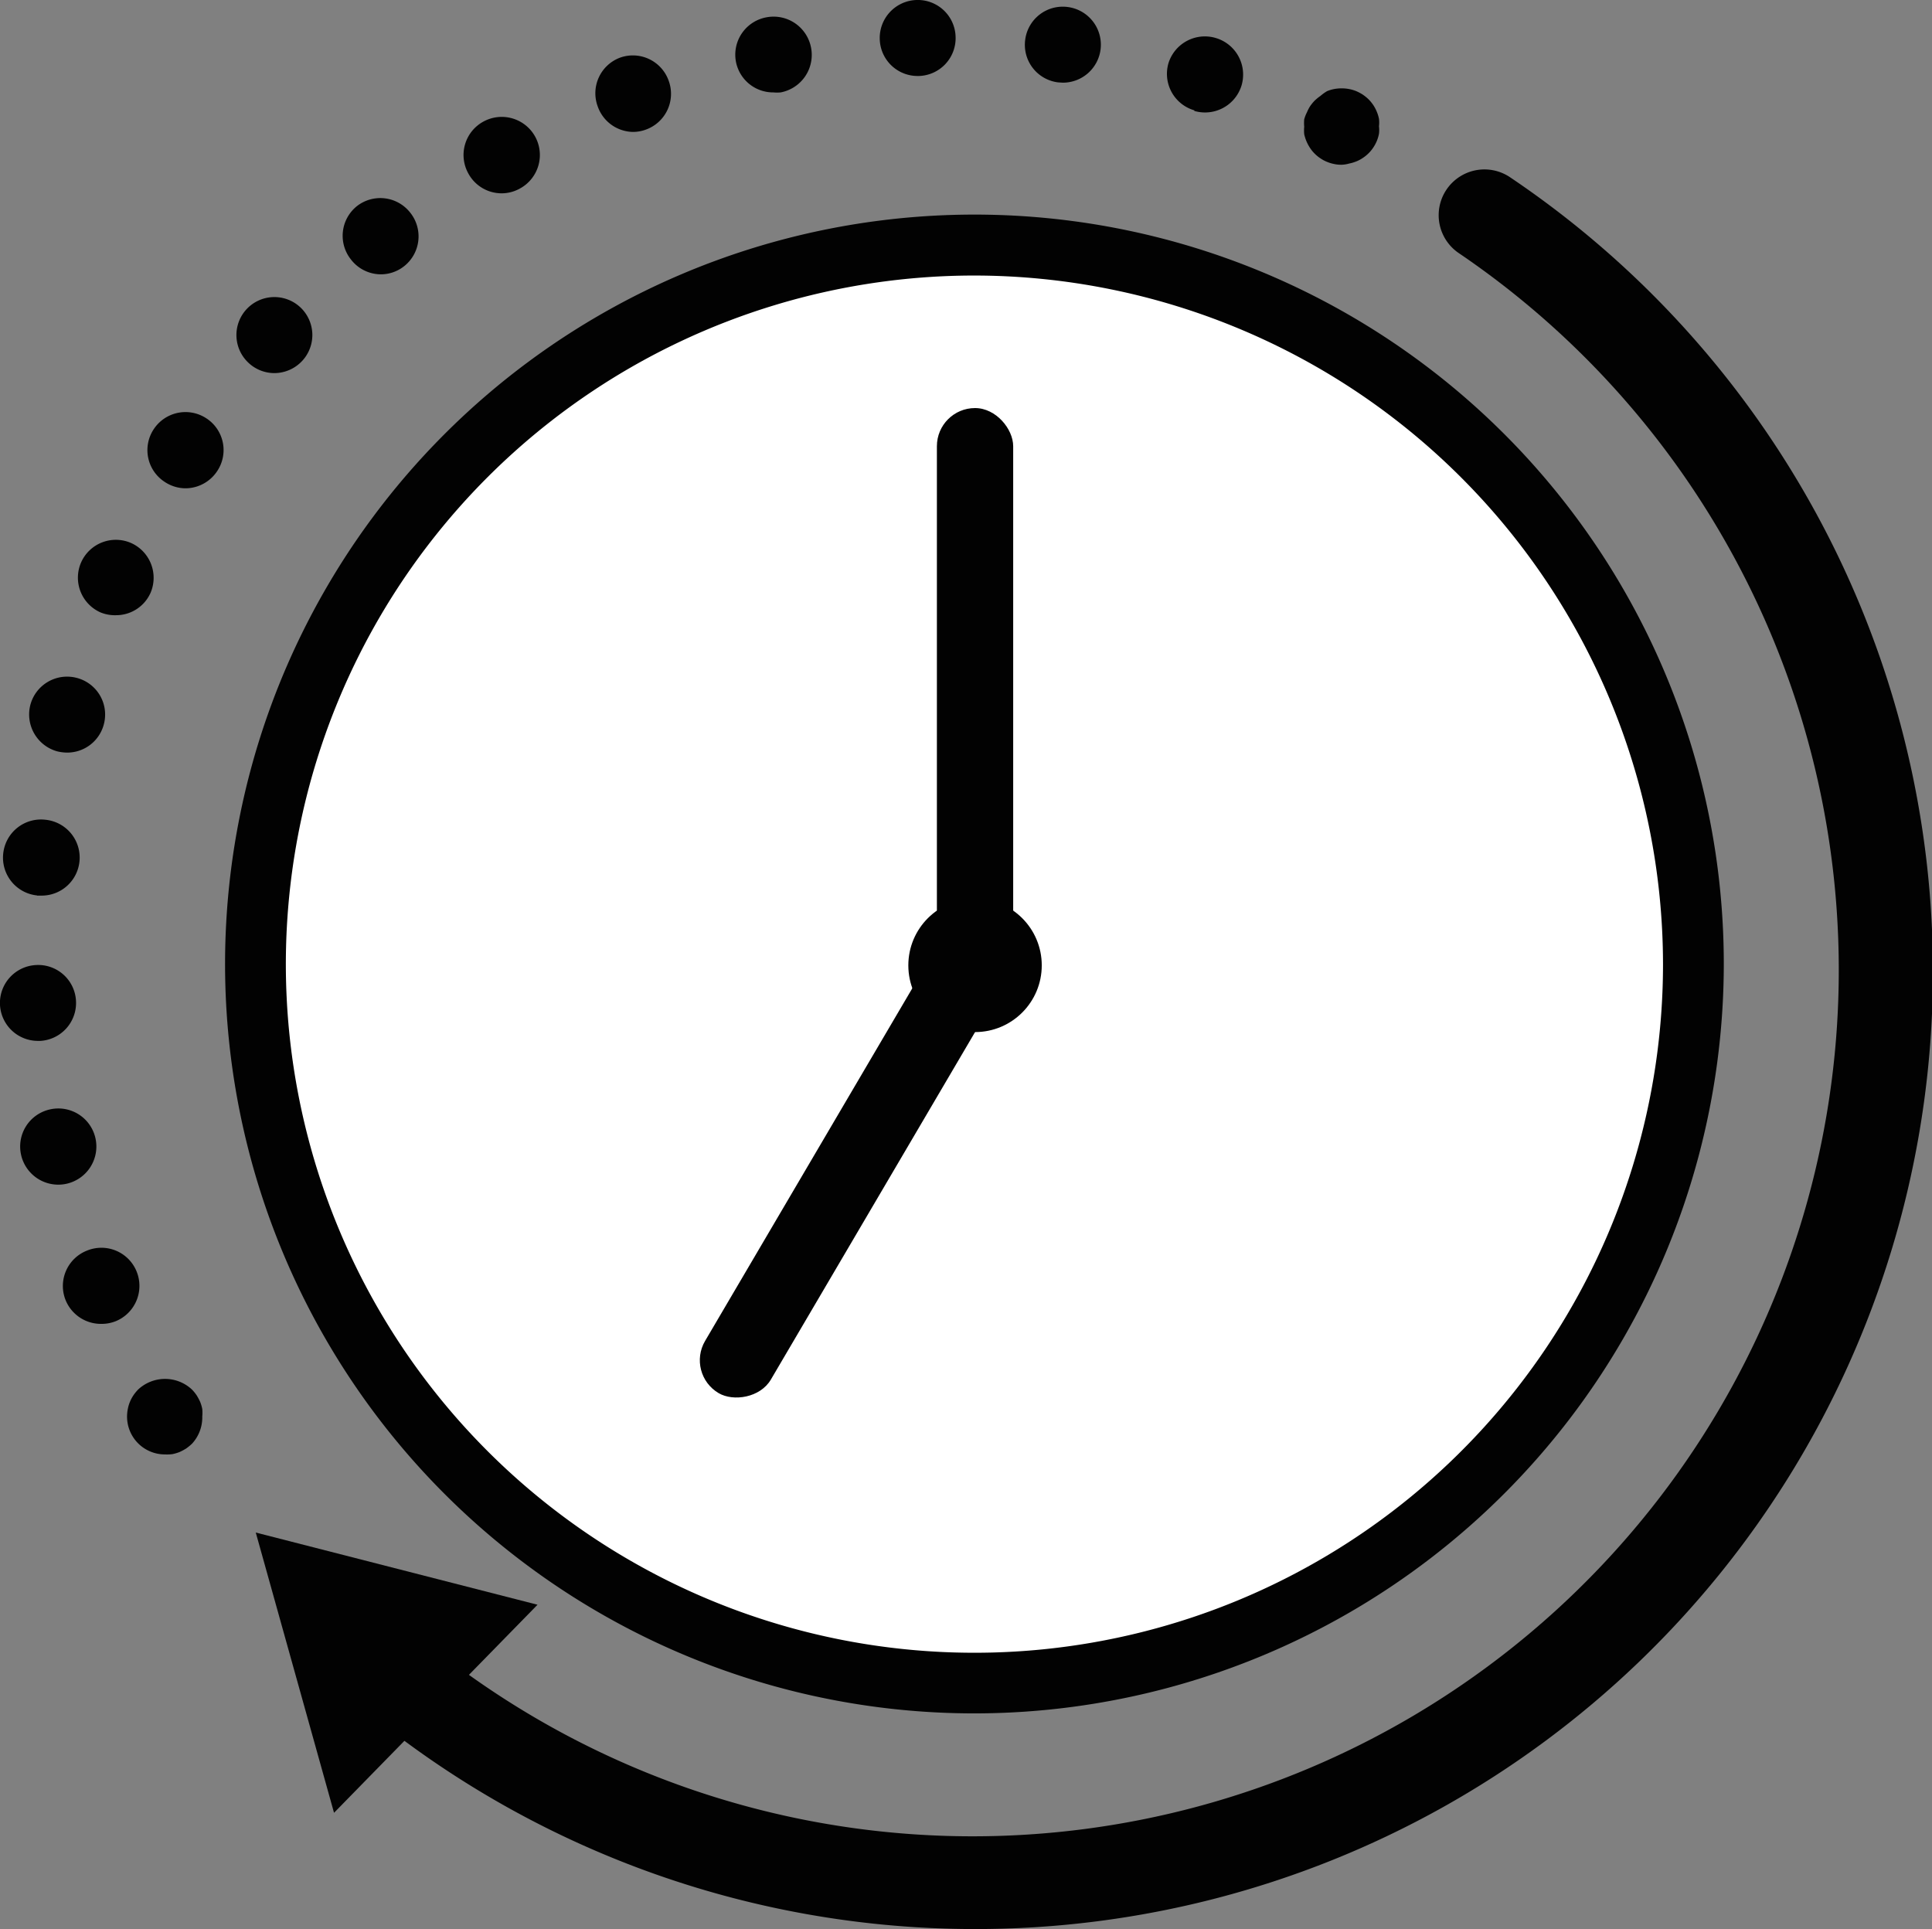 <svg xmlns="http://www.w3.org/2000/svg" viewBox="0 0 127.13 126.93"><rect x="0" y="0" width="127.13" height="126.93" fill="#808080" stroke="none"/><defs><style>.cls-1{fill:#fff;}.cls-2{fill:#020202;}</style></defs><g id="レイヤー_2" data-name="レイヤー 2"><g id="レイヤー_1-2" data-name="レイヤー 1"><circle class="cls-1" cx="64.13" cy="63.44" r="47.3"/><path class="cls-2" d="M64.13,112.74a49.31,49.31,0,1,1,49.3-49.3A49.35,49.35,0,0,1,64.13,112.74Zm0-94.61a45.31,45.31,0,1,0,45.3,45.31A45.36,45.36,0,0,0,64.13,18.13Z"/><rect class="cls-2" x="61.65" y="26.85" width="5.02" height="35.82" rx="2.51"/><rect class="cls-2" x="38.46" y="73.71" width="35.82" height="5.02" rx="2.51" transform="translate(-37.91 86.21) rotate(-59.56)"/><circle class="cls-2" cx="64.16" cy="63.52" r="4.39"/><path class="cls-2" d="M10.86,95.7a2.49,2.49,0,0,1-2.5-2.5,2.63,2.63,0,0,1,.05-.49,2.43,2.43,0,0,1,.37-.9,2.85,2.85,0,0,1,.31-.38,2.59,2.59,0,0,1,3.54,0,2.85,2.85,0,0,1,.31.38,3.55,3.55,0,0,1,.23.43,2.54,2.54,0,0,1,.14.47,2.63,2.63,0,0,1,0,.49A2.55,2.55,0,0,1,12.63,95a3.68,3.68,0,0,1-.38.31,3.55,3.55,0,0,1-.43.23,2.79,2.79,0,0,1-.47.14A2.72,2.72,0,0,1,10.86,95.7Z"/><path class="cls-2" d="M4.31,85.53a2.5,2.5,0,0,1,1.41-3.24h0A2.5,2.5,0,0,1,9,83.69H9a2.51,2.51,0,0,1-1.4,3.25h0a2.49,2.49,0,0,1-.92.17h0A2.51,2.51,0,0,1,4.31,85.53Z"/><path class="cls-2" d="M1.39,76h0a2.5,2.5,0,0,1,1.89-3h0a2.5,2.5,0,0,1,3,1.89h0a2.51,2.51,0,0,1-1.9,3h0a2.48,2.48,0,0,1-.54.06h0A2.51,2.51,0,0,1,1.39,76ZM0,66.14A2.5,2.5,0,0,1,2.35,63.5h0A2.49,2.49,0,0,1,5,65.84H5a2.5,2.5,0,0,1-2.34,2.65H2.5A2.5,2.5,0,0,1,0,66.14Zm2.44-7.22A2.5,2.5,0,0,1,.21,56.18h0A2.5,2.5,0,0,1,3,53.94H3a2.5,2.5,0,0,1,2.23,2.74h0A2.5,2.5,0,0,1,2.7,58.93H2.44Zm1.33-9.48A2.52,2.52,0,0,1,2,46.37H2a2.5,2.5,0,0,1,3.07-1.76h0a2.49,2.49,0,0,1,1.76,3.06h0a2.49,2.49,0,0,1-2.41,1.85h0A2.89,2.89,0,0,1,3.77,49.44ZM6.6,40.29A2.5,2.5,0,0,1,5.34,37h0a2.5,2.5,0,0,1,3.31-1.26h0A2.51,2.51,0,0,1,9.91,39h0a2.48,2.48,0,0,1-2.28,1.48h0A2.47,2.47,0,0,1,6.6,40.29Zm4.24-8.58a2.49,2.49,0,0,1-.73-3.46h0a2.5,2.5,0,0,1,3.46-.73h0A2.49,2.49,0,0,1,14.29,31h0a2.51,2.51,0,0,1-2.1,1.13h0A2.5,2.5,0,0,1,10.84,31.71Zm5.53-7.82a2.5,2.5,0,0,1-.16-3.53h0a2.5,2.5,0,0,1,3.53-.16h0a2.5,2.5,0,0,1,.16,3.53h0a2.51,2.51,0,0,1-1.85.82h0A2.49,2.49,0,0,1,16.37,23.89Zm6.72-6.82a2.5,2.5,0,0,1,.4-3.51h0A2.5,2.5,0,0,1,27,14h0a2.5,2.5,0,0,1-.4,3.51h0a2.46,2.46,0,0,1-1.55.54h0A2.49,2.49,0,0,1,23.09,17.07Zm7.72-5.67a2.5,2.5,0,0,1,1-3.4h0a2.51,2.51,0,0,1,3.41,1h0a2.51,2.51,0,0,1-1,3.4h0a2.47,2.47,0,0,1-1.22.32h0A2.49,2.49,0,0,1,30.81,11.4ZM39.33,7a2.5,2.5,0,0,1,1.48-3.21h0A2.5,2.5,0,0,1,44,5.31h0a2.5,2.5,0,0,1-1.48,3.21h0a2.43,2.43,0,0,1-.87.16h0A2.5,2.5,0,0,1,39.33,7Zm39.26.26h0a2.5,2.5,0,0,1-1.7-3.11h0A2.51,2.51,0,0,1,80,2.5h0A2.51,2.51,0,0,1,81.7,5.61h0A2.51,2.51,0,0,1,79.3,7.4h0A2.53,2.53,0,0,1,78.59,7.3ZM48.43,4.08a2.5,2.5,0,0,1,2-2.94h0a2.51,2.51,0,0,1,2.94,2h0a2.51,2.51,0,0,1-2,2.94h0a2.59,2.59,0,0,1-.48,0h0A2.49,2.49,0,0,1,48.43,4.08ZM69.62,5.42a2.49,2.49,0,0,1-2.16-2.8h0A2.49,2.49,0,0,1,70.25.46h0a2.5,2.5,0,0,1,2.17,2.79h0a2.5,2.5,0,0,1-2.48,2.19h0ZM57.89,2.59A2.5,2.5,0,0,1,60.3,0h0a2.49,2.49,0,0,1,2.58,2.41h0A2.49,2.49,0,0,1,60.47,5h-.09A2.49,2.49,0,0,1,57.89,2.59Z"/><path class="cls-2" d="M88.27,10.84a2.09,2.09,0,0,1-.49-.05,2.44,2.44,0,0,1-.46-.14,2.22,2.22,0,0,1-.43-.23,2.33,2.33,0,0,1-.38-.31,2.24,2.24,0,0,1-.31-.38,2.7,2.7,0,0,1-.38-.9,2.63,2.63,0,0,1,0-.49,2.81,2.81,0,0,1,0-.49A2.47,2.47,0,0,1,86,7.39,2.64,2.64,0,0,1,86.2,7a2.72,2.72,0,0,1,.31-.38,3,3,0,0,1,.38-.31A2.93,2.93,0,0,1,87.32,6a2.44,2.44,0,0,1,.46-.14,2.69,2.69,0,0,1,1,0,2.54,2.54,0,0,1,.47.14,2.93,2.93,0,0,1,.43.23,3,3,0,0,1,.38.31,2.72,2.72,0,0,1,.31.38,2.64,2.64,0,0,1,.23.44,2.44,2.44,0,0,1,.14.46,2.09,2.09,0,0,1,0,.49,2,2,0,0,1,0,.49,2.43,2.43,0,0,1-.37.9,2.24,2.24,0,0,1-.31.38,2.33,2.33,0,0,1-.38.31,2.22,2.22,0,0,1-.43.23,2.54,2.54,0,0,1-.47.14A2,2,0,0,1,88.27,10.84Z"/><path class="cls-2" d="M64.13,126.93A63.13,63.13,0,0,1,24.61,113a3,3,0,1,1,3.77-4.67A57,57,0,1,0,96,16.66a3,3,0,1,1,3.36-5A63,63,0,0,1,64.13,126.93Z"/><polygon class="cls-2" points="35.37 105.59 16.83 100.84 21.98 119.28 35.37 105.59"/></g></g></svg>